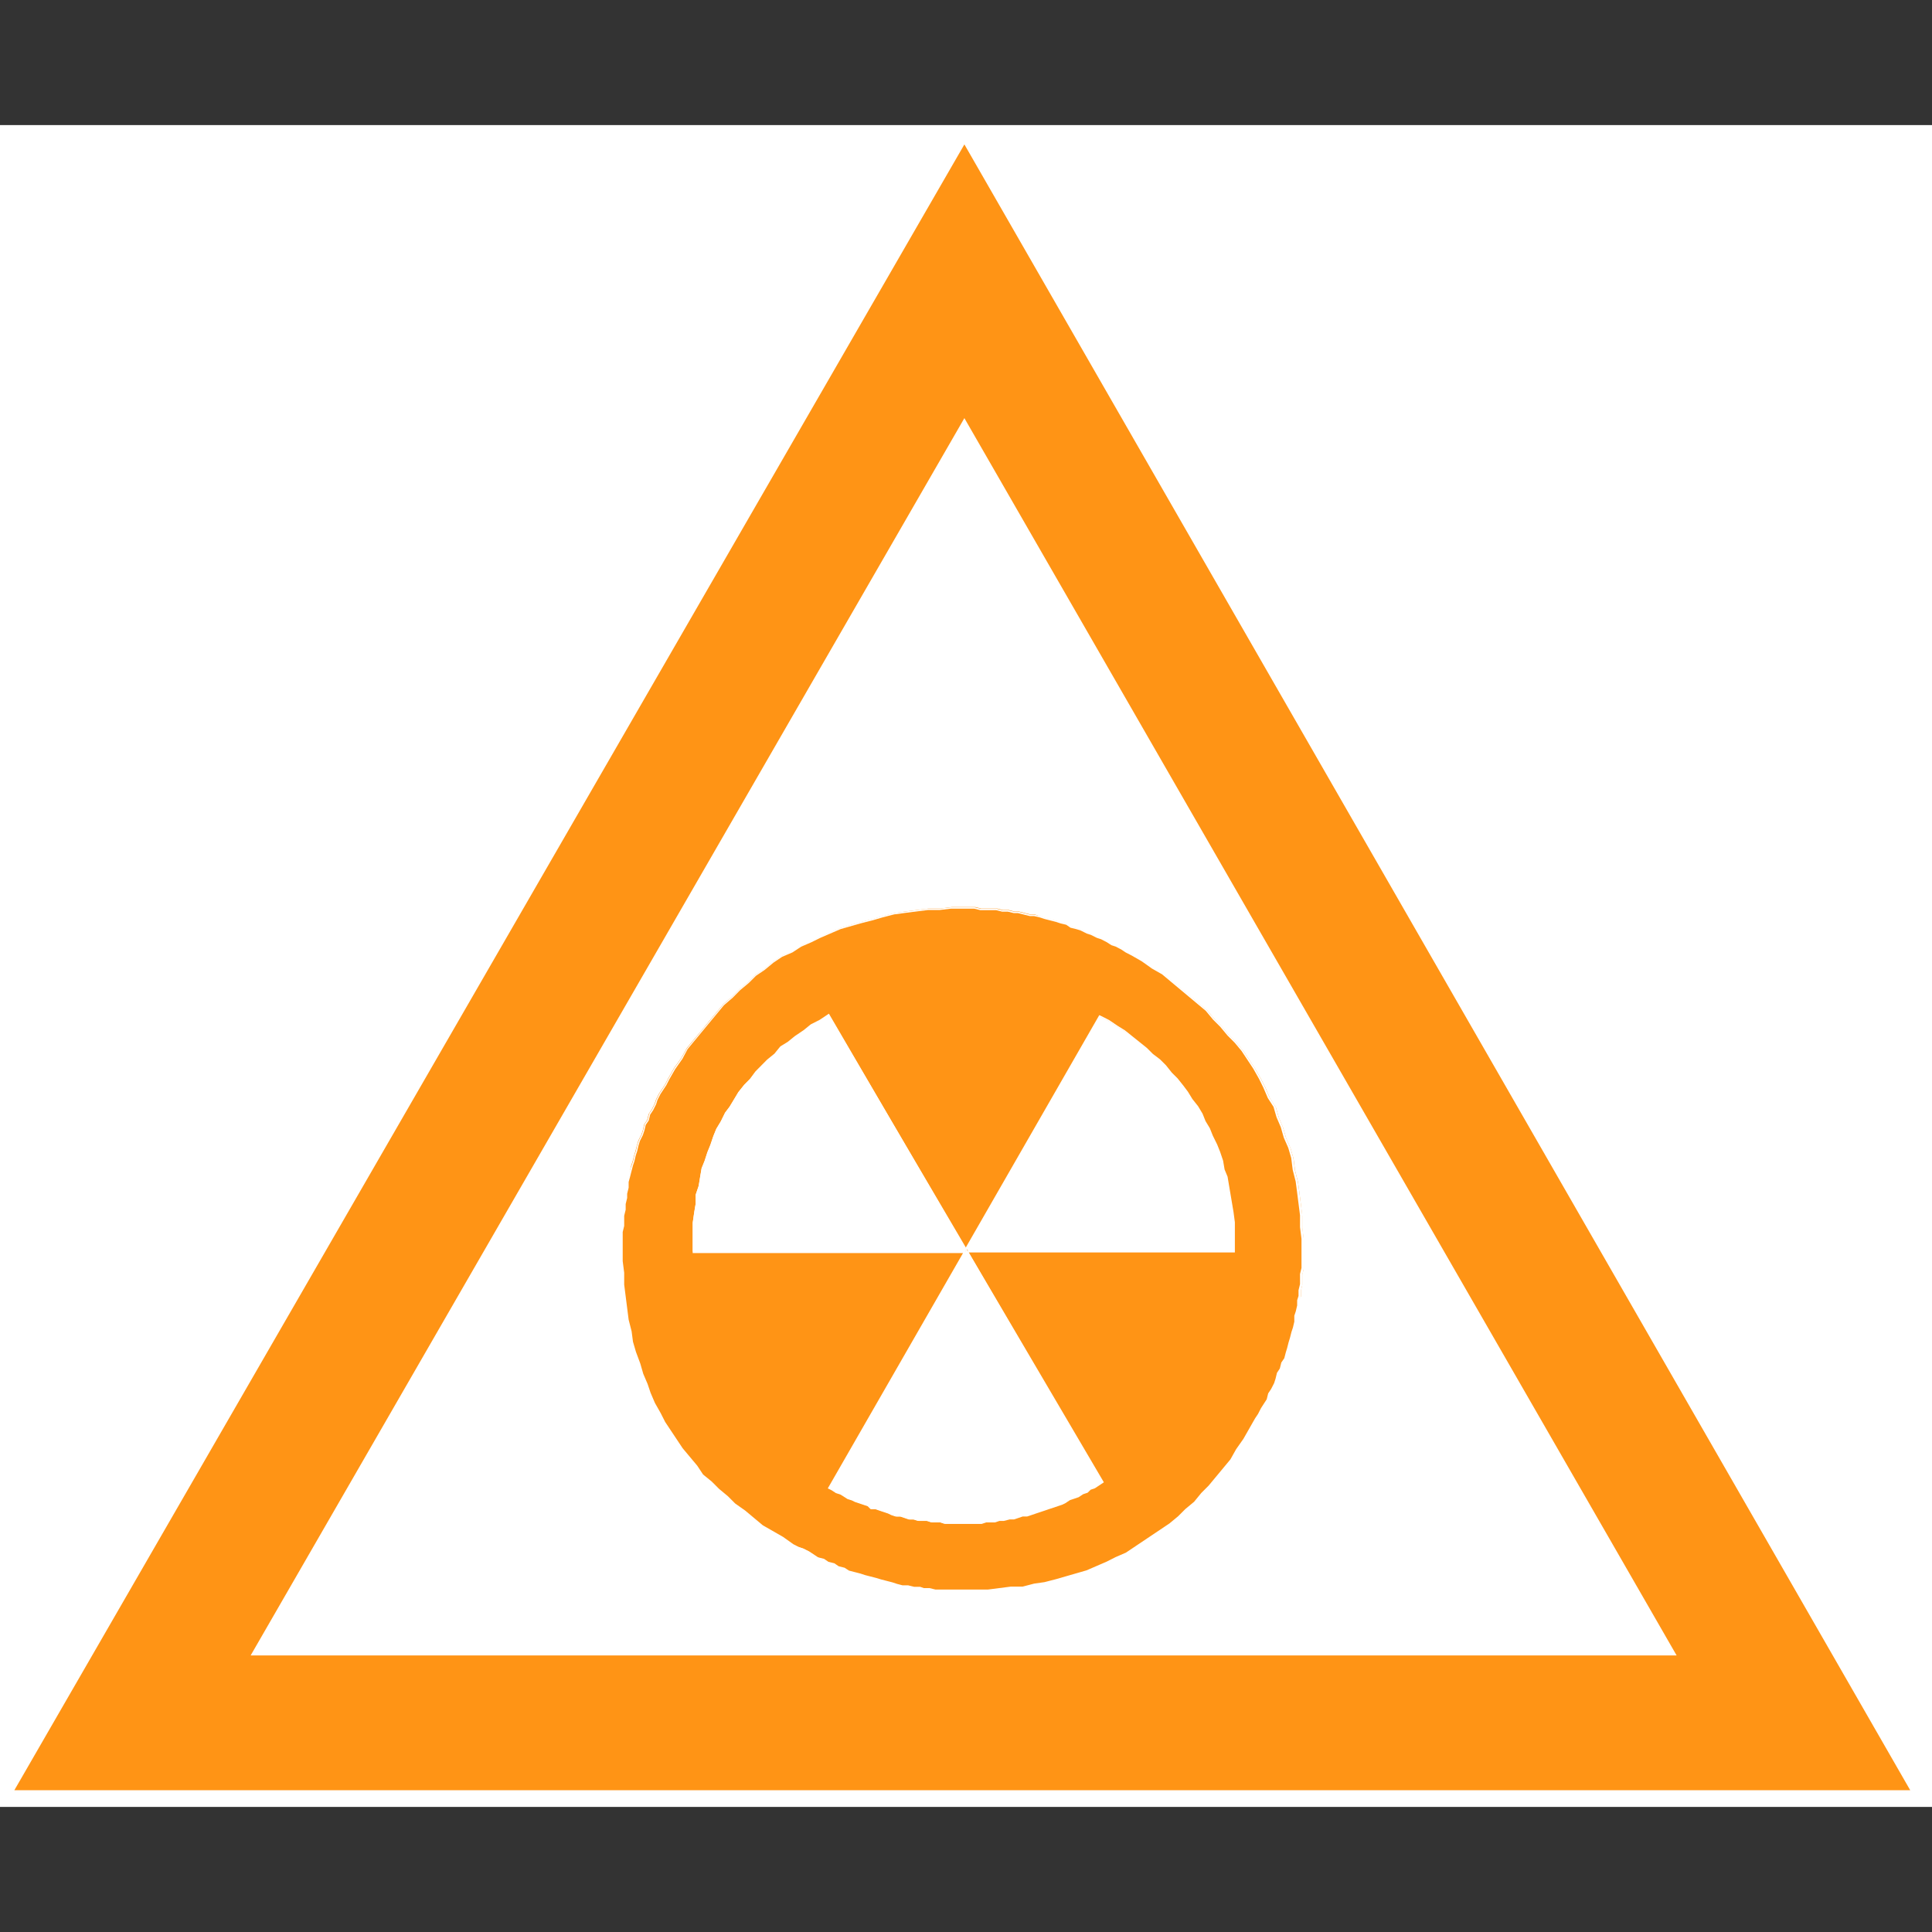<?xml version="1.0" encoding="utf-8"?>
<!-- Generator: Adobe Illustrator 28.0.0, SVG Export Plug-In . SVG Version: 6.00 Build 0)  -->
<svg version="1.1" id="Layer_1" xmlns="http://www.w3.org/2000/svg" xmlns:xlink="http://www.w3.org/1999/xlink" x="0px" y="0px"
	 viewBox="0 0 156 156" style="enable-background:new 0 0 156 156;" xml:space="preserve">
<rect x="0" y="0" width="156" height="156" fill="#333333" stroke="none"/>
<style type="text/css">
	.st0{fill-rule:evenodd;clip-rule:evenodd;fill:#FFFFFF;}
	.st1{fill:none;}
	.st2{fill-rule:evenodd;clip-rule:evenodd;fill:#FF9415;}
	.st3{fill:#FFFFFF;}
</style>
<g>
	<polygon class="st0" points="0,10.1 156,10.1 156,145.9 0,145.9 	"/>
	<polygon class="st0" points="0.85,11.33 154.58,11.33 154.58,144.87 0.85,144.87 	"/>
	<rect x="1.05" y="11.53" class="st1" width="153.33" height="133.13"/>
	<path class="st2" d="M154.34,144.61H1.05L77.87,11.53L154.34,144.61L154.34,144.61z M135.28,133.61L77.87,33.89l-57.52,99.72
		H135.28L135.28,133.61z M63.99,124.74l-0.83-0.59l-0.83-0.47l-0.83-0.47l-0.71-0.59l-0.71-0.59l-0.83-0.59l-0.59-0.59l-0.71-0.59
		l-0.59-0.59l-0.71-0.59l-0.47-0.71l-0.59-0.71l-0.59-0.71l-0.47-0.71l-0.47-0.71l-0.47-0.71l-0.35-0.71l-0.47-0.83l-0.36-0.83
		l-0.24-0.71l-0.36-0.83l-0.24-0.83l-0.35-0.95l-0.24-0.83l-0.11-0.83l-0.24-0.95l-0.12-0.95l-0.11-0.95l-0.12-0.95v-0.95
		l-0.11-0.95v-1.06v-0.47v-0.47v-0.36l0.11-0.47v-0.47v-0.36l0.12-0.47v-0.47l0.11-0.47v-0.36l0.12-0.47v-0.47l0.11-0.36l0.12-0.47
		l0.11-0.47l0.12-0.36l0.12-0.47l0.11-0.36l0.12-0.47l0.11-0.36l0.24-0.47l0.12-0.36l0.11-0.47l0.24-0.36l0.12-0.47l0.24-0.36
		l0.24-0.47l0.12-0.36l0.24-0.47l0.24-0.36l0.24-0.36l0.24-0.47l0.47-0.83l0.59-0.83l0.47-0.83l0.59-0.71l0.59-0.7l0.58-0.71
		l0.59-0.71l0.59-0.71l0.71-0.59l0.59-0.59l0.71-0.59l0.59-0.59l0.71-0.47l0.71-0.59l0.71-0.47L64,76.82l0.71-0.47L65.53,76
		l0.71-0.36l0.83-0.36l0.83-0.36l0.83-0.24l0.83-0.24l0.94-0.24l0.83-0.24l0.94-0.24l0.83-0.12l0.94-0.12l0.94-0.12h0.94l0.94-0.12
		h1.06h0.36h0.47l0.47,0.12h0.47h0.47h0.35l0.47,0.12h0.47l0.47,0.12h0.35l0.47,0.12l0.47,0.12h0.35L84.01,74l0.35,0.12l0.47,0.12
		l0.47,0.12l0.35,0.12l0.47,0.12l0.36,0.24l0.47,0.12l0.36,0.12l0.47,0.24l0.36,0.12l0.47,0.24l0.36,0.12l0.47,0.24l0.35,0.24
		l0.36,0.12l0.47,0.24l0.36,0.24l0.47,0.24l0.83,0.47l0.83,0.59l0.83,0.47l0.71,0.59l0.71,0.59l0.71,0.59l0.71,0.59l0.71,0.59
		l0.59,0.71l0.58,0.59l0.59,0.71l0.59,0.59l0.59,0.71l0.47,0.71l0.47,0.71l0.47,0.83l0.36,0.71l0.35,0.83l0.47,0.71l0.24,0.83
		l0.35,0.83l0.24,0.83l0.36,0.83l0.24,0.83l0.12,0.95l0.24,0.95l0.11,0.83l0.12,0.95l0.11,0.95v0.95l0.12,0.95v1.06v0.36v0.47v0.47
		l-0.12,0.47v0.36v0.47l-0.11,0.47v0.47l-0.16,0.31v0.47l-0.11,0.47l-0.12,0.36v0.47l-0.11,0.47l-0.12,0.36l-0.11,0.47l-0.12,0.36
		l-0.11,0.47l-0.12,0.36l-0.12,0.47l-0.24,0.36l-0.11,0.47l-0.24,0.36l-0.12,0.47l-0.11,0.36l-0.24,0.47l-0.24,0.36l-0.11,0.47
		l-0.24,0.36l-0.24,0.36l-0.24,0.47l-0.24,0.36l-0.47,0.83l-0.47,0.83l-0.59,0.83l-0.47,0.83l-0.59,0.71l-0.58,0.71L97.64,120
		l-0.59,0.59l-0.58,0.71l-0.71,0.59l-0.58,0.59l-0.71,0.59l-0.71,0.47l-0.71,0.47l-0.71,0.47l-0.71,0.47l-0.71,0.47l-0.83,0.36
		l-0.71,0.36l-0.83,0.36l-0.83,0.36l-0.83,0.24l-0.83,0.24l-0.83,0.24l-0.94,0.24l-0.83,0.12l-0.94,0.24h-0.94l-0.94,0.12
		l-0.94,0.12h-0.94h-0.94H77.4h-0.47h-0.47h-0.47h-0.47l-0.47-0.12h-0.47l-0.36-0.12h-0.47l-0.47-0.12h-0.47l-0.47-0.12l-0.35-0.12
		l-0.47-0.12l-0.47-0.12l-0.35-0.12l-0.47-0.12l-0.47-0.12l-0.35-0.12l-0.47-0.12l-0.47-0.12l-0.35-0.24l-0.47-0.12l-0.36-0.24
		l-0.47-0.12l-0.36-0.24L66,125.75l-0.36-0.24l-0.35-0.24l-0.47-0.24l-0.35-0.12L63.99,124.74L63.99,124.74z M55.99,101.09h43.65
		v-0.83v-0.83v-0.71l-0.11-0.83l-0.12-0.71l-0.11-0.71l-0.12-0.71l-0.11-0.71l-0.24-0.59l-0.11-0.71l-0.24-0.71l-0.24-0.59
		l-0.36-0.71l-0.24-0.59l-0.36-0.59l-0.24-0.59l-0.35-0.59l-0.47-0.59l-0.35-0.59l-0.36-0.47l-0.47-0.59l-0.47-0.47l-0.47-0.59
		l-0.47-0.47l-0.58-0.47l-0.47-0.47l-0.58-0.47l-0.59-0.47l-0.61-0.46l-0.58-0.36l-0.71-0.47l-0.71-0.36l-21.89,38.09l0.24,0.12
		l0.36,0.24l0.36,0.12l0.24,0.12l0.35,0.24l0.36,0.12l0.24,0.12l0.36,0.12l0.35,0.12l0.36,0.12l0.24,0.24h0.36l0.35,0.12l0.36,0.12
		l0.36,0.12l0.24,0.12l0.35,0.12h0.36l0.36,0.12l0.35,0.12h0.36l0.36,0.12h0.35h0.36l0.36,0.12h0.35h0.36l0.35,0.12h0.36h0.36h0.35
		h0.36h0.36h0.35h0.47h0.35l0.36-0.12h0.35h0.36l0.36-0.12h0.35l0.47-0.12h0.35l0.36-0.12l0.35-0.12h0.36l0.36-0.12l0.35-0.12
		l0.36-0.12l0.36-0.12l0.35-0.12l0.36-0.12l0.36-0.12l0.35-0.12l0.24-0.12l0.36-0.24l0.36-0.12l0.35-0.12l0.36-0.24l0.36-0.12
		l0.24-0.24l0.35-0.12l0.36-0.24l0.36-0.24L66.93,81.92l-0.71,0.47l-0.71,0.36l-0.58,0.48l-0.71,0.47l-0.59,0.47l-0.59,0.36
		l-0.47,0.59l-0.59,0.47l-0.47,0.47l-0.47,0.47l-0.47,0.59l-0.47,0.47l-0.47,0.59l-0.35,0.59l-0.36,0.59l-0.36,0.47l-0.35,0.71
		l-0.36,0.59l-0.24,0.59l-0.24,0.71l-0.24,0.59l-0.24,0.71l-0.24,0.59l-0.12,0.71l-0.11,0.71l-0.24,0.71v0.71l-0.12,0.71l-0.12,0.83
		v0.71v0.83v0.81H55.99z"/>
	<rect x="1.05" y="11.53" class="st1" width="153.33" height="133.13"/>
	<path class="st3" d="M154.44,144.67H0.95L1,144.59L77.87,11.41l0.05,0.09L154.44,144.67z M1.16,144.55h153.08L77.87,11.66
		L1.16,144.55z M135.38,133.67H20.24l0.05-0.09l57.58-99.82l0.05,0.09L135.38,133.67z M20.45,133.55h114.73L77.87,34.01
		L20.45,133.55z M78.81,128.46h-3.29l-0.49-0.12h-0.47h-0.01l-0.35-0.11h-0.46l-0.49-0.12H72.8l-0.49-0.12l-0.36-0.12l-0.92-0.23
		l-0.36-0.11l-0.93-0.24l-0.36-0.12l-0.96-0.24l-0.35-0.23l-0.48-0.12l-0.35-0.24l-0.48-0.12l-0.35-0.24l-0.48-0.12l-0.71-0.47
		l-0.46-0.24l-0.35-0.11l-0.49-0.24l-0.83-0.59l-1.65-0.94l-1.42-1.19l-0.82-0.58l-0.59-0.6l-0.71-0.59l-0.59-0.59l-0.71-0.58
		l-0.48-0.72l-1.18-1.41l-1.42-2.13l-0.36-0.71l-0.47-0.83l-0.36-0.84l-0.24-0.71l-0.35-0.82l-0.24-0.84l-0.35-0.94l-0.24-0.84
		l-0.11-0.84l-0.24-0.94l-0.36-2.85v-0.96l-0.12-0.94v-2.38l0.12-0.49v-0.82l0.12-0.49v-0.46l0.12-0.49v-0.34l0.12-0.49V95.4v-0.01
		l0.11-0.36L51,94.1l0.12-0.36l0.11-0.47l0.12-0.36l0.11-0.47l0.12-0.36l0.24-0.48l0.11-0.34l0.12-0.49l0.24-0.35l0.12-0.48
		l0.24-0.36l0.24-0.47L53,88.78l0.24-0.48l0.47-0.71l0.24-0.47l0.47-0.83l0.59-0.84l0.47-0.82l2.94-3.56l0.71-0.6l0.58-0.59
		l0.71-0.59l0.58-0.58l0.71-0.48l0.7-0.58l0.71-0.48l0.84-0.36l0.7-0.46l0.84-0.37l0.71-0.35l1.65-0.71l1.65-0.48l0.94-0.24
		l0.82-0.24l0.94-0.24l0.83-0.11l1.88-0.24h0.95l0.93-0.11h1.89l0.49,0.12h1.28l0.48,0.12h0.46l0.49,0.12h0.34l0.96,0.24h0.34
		l0.49,0.12l0.36,0.12l0.94,0.24l0.36,0.12l0.48,0.12l0.35,0.24l0.46,0.12l0.36,0.12l0.48,0.24l0.34,0.11l0.48,0.24l0.34,0.11
		l0.48,0.24l0.36,0.24l0.34,0.11l0.48,0.24l0.36,0.24l0.46,0.24l0.83,0.47l0.83,0.59l0.82,0.47l3.54,2.97l0.59,0.71l0.58,0.58
		l0.59,0.71l0.58,0.58l0.59,0.71l0.95,1.43l0.47,0.84l0.36,0.71l0.36,0.83l0.47,0.71l0.24,0.83l0.35,0.82l0.24,0.84l0.36,0.82
		l0.24,0.84l0.12,0.96l0.24,0.94l0.12,0.84l0.24,1.89v0.96l0.12,0.94v2.38l-0.12,0.49v0.82l-0.12,0.49v0.47v0.01l-0.11,0.35v0.46
		l-0.12,0.49l-0.11,0.35v0.46l-0.12,0.49l-0.12,0.36l-0.12,0.47l-0.11,0.36l-0.12,0.47l-0.11,0.36l-0.12,0.49l-0.24,0.35l-0.12,0.48
		l-0.23,0.35l-0.12,0.46l-0.12,0.36l-0.24,0.48l-0.24,0.36l-0.12,0.48l-0.47,0.71l-0.24,0.47l-0.24,0.36l-0.94,1.65l-0.59,0.84
		l-0.47,0.82l-1.77,2.14l-0.59,0.59l-0.58,0.71l-0.71,0.6l-0.58,0.58l-0.71,0.59l-3.53,2.37l-0.84,0.36l-0.71,0.36l-1.65,0.71
		l-2.47,0.71l-0.94,0.24l-0.84,0.12l-0.93,0.24h-0.96l-1.87,0.24h-0.93V128.46z M74.59,128.23h0.46l0.49,0.12h4.22l1.87-0.24h0.95
		l0.92-0.24l0.84-0.12l0.93-0.24l2.46-0.71l1.64-0.71l0.71-0.36l0.83-0.36l3.52-2.36l0.7-0.58l0.58-0.58l0.71-0.59l0.58-0.71
		l0.59-0.59l1.76-2.12l0.46-0.82l0.59-0.84l0.94-1.65l0.24-0.36l0.24-0.47l0.46-0.71l0.12-0.48l0.24-0.36l0.24-0.47l0.11-0.34
		l0.12-0.49l0.23-0.35l0.12-0.48l0.24-0.35l0.12-0.46l0.11-0.36l0.12-0.47l0.11-0.36l0.12-0.47l0.12-0.36l0.11-0.47v-0.47v-0.01
		l0.12-0.36l0.11-0.47V105v-0.01l0.11-0.35v-0.46l0.12-0.49v-0.82l0.12-0.49v-2.35l-0.12-0.94v-0.96l-0.24-1.89l-0.11-0.84
		l-0.24-0.94l-0.12-0.96l-0.24-0.82l-0.36-0.82l-0.24-0.84l-0.35-0.82l-0.24-0.83l-0.46-0.71l-0.36-0.84l-0.35-0.71l-0.47-0.83
		l-0.94-1.42L99.7,84.2l-0.58-0.58l-0.59-0.71l-0.58-0.58l-0.59-0.71l-3.53-2.95l-0.81-0.46l-0.83-0.59l-0.82-0.47l-0.47-0.24
		l-0.36-0.24l-0.46-0.24l-0.34-0.11l-0.37-0.24l-0.46-0.24l-0.34-0.11l-0.48-0.24l-0.34-0.11l-0.48-0.24l-0.34-0.11l-0.49-0.12
		l-0.35-0.24l-0.46-0.11l-0.36-0.12l-0.94-0.24l-0.36-0.12l-0.47-0.11h-0.34l-0.96-0.24h-0.34l-0.49-0.12h-0.46l-0.48-0.12h-1.28
		l-0.49-0.12h-1.87l-0.93,0.11h-0.95l-1.87,0.24l-0.83,0.11l-0.93,0.24l-0.82,0.24l-0.94,0.24l-1.65,0.47l-1.64,0.71l-0.71,0.35
		l-0.83,0.36l-0.7,0.46l-0.84,0.36l-0.7,0.47l-0.7,0.58l-0.71,0.48l-0.58,0.58l-0.71,0.59l-0.58,0.59l-0.72,0.62l-2.93,3.54
		L55.1,85.5l-0.59,0.84l-0.47,0.82l-0.24,0.47l-0.47,0.71l-0.24,0.47l-0.11,0.35l-0.24,0.48l-0.24,0.36l-0.12,0.48l-0.24,0.35
		l-0.11,0.46l-0.12,0.36l-0.24,0.48l-0.11,0.35l-0.11,0.47l-0.12,0.36l-0.11,0.47l-0.12,0.36l-0.24,0.94l-0.1,0.36v0.46l-0.12,0.49
		v0.34l-0.12,0.49v0.46l-0.12,0.49v0.82l-0.12,0.49v2.35l0.12,0.94v0.96l0.36,2.83l0.24,0.94l0.11,0.84l0.24,0.82l0.35,0.94
		l0.24,0.83l0.35,0.82l0.24,0.71l0.35,0.82l0.47,0.83l0.36,0.71l1.41,2.12l1.18,1.41l0.47,0.71l0.7,0.57l0.59,0.59l0.71,0.59
		l0.59,0.59l0.82,0.58l1.41,1.18l1.64,0.94l0.83,0.59l0.46,0.24l0.35,0.11l0.48,0.24l0.71,0.47l0.48,0.12l0.35,0.24l0.48,0.12
		l0.35,0.24l0.48,0.12l0.35,0.23l0.93,0.24l0.36,0.12l0.93,0.24l0.36,0.11l0.93,0.24l0.36,0.12l0.46,0.12h0.45l0.49,0.12h0.47h0.01
		L74.59,128.23z M79.18,123.02h-2.97l-0.35-0.11h-0.71l-0.34-0.11h-0.71l-0.35-0.11h-0.37l-0.7-0.24h-0.37l-0.36-0.12l-0.24-0.12
		l-1.04-0.35H70.3l-0.24-0.24l-1.04-0.35l-0.24-0.12l-0.35-0.11l-0.37-0.24l-0.21-0.13l-0.35-0.11l-0.37-0.24l-0.29-0.14l0.03-0.05
		l10.89-18.95H55.93v-2.43l0.12-0.84l0.12-0.71v-0.71v-0.01l0.24-0.71l0.24-1.41l0.24-0.6l0.22-0.71l0.24-0.59l0.24-0.71l0.24-0.59
		l0.36-0.6l0.35-0.71l0.36-0.48l0.71-1.18l0.48-0.6l0.47-0.48L61,86.51l0.94-0.95l0.59-0.48l0.48-0.59l0.59-0.36l0.58-0.47
		l0.71-0.48l0.58-0.47l0.71-0.36l0.75-0.5l0.03,0.05l11,18.87l10.8-18.8L88.84,82l0.71,0.36l0.71,0.48l0.58,0.36l1.77,1.42
		l0.48,0.48l0.58,0.44l0.48,0.48l0.47,0.59l0.47,0.47l0.47,0.59l0.36,0.48l0.36,0.59l0.46,0.58l0.36,0.6l0.24,0.6l0.35,0.58
		l0.24,0.6l0.35,0.71l0.24,0.6l0.24,0.71l0.12,0.71l0.24,0.58l0.48,2.85l0.11,0.83v2.44H78.21l10.8,18.52l-0.05,0.03l-0.71,0.47
		l-0.36,0.12l-0.25,0.24l-0.35,0.12l-0.34,0.24l-0.72,0.24l-0.34,0.24l-0.24,0.12l-2.86,0.95h-0.34l-0.71,0.24H81.4l-0.46,0.11
		h-0.36l-0.37,0.11h-0.7L79.18,123.02z M76.23,122.9h2.92l0.37-0.12h0.7l0.37-0.11h0.35l0.46-0.11h0.36l0.71-0.24h0.34l2.82-0.94
		l0.23-0.11l0.35-0.24l0.72-0.24l0.34-0.24l0.36-0.12l0.25-0.24l0.36-0.12l0.64-0.44l-10.78-18.49h-0.17L67.03,120.1l0.18,0.09
		l0.36,0.24l0.34,0.11l0.24,0.12l0.36,0.24l0.34,0.11l0.24,0.12l1.08,0.37l0.22,0.22h0.35l1.06,0.36l0.24,0.12l0.34,0.11h0.37
		l0.7,0.24h0.37l0.35,0.11h0.71l0.35,0.11h0.71L76.23,122.9z M78.14,101.03h21.44v-2.31l-0.11-0.82L99,95.06l-0.24-0.58l-0.12-0.72
		l-0.24-0.71l-0.24-0.58l-0.35-0.71l-0.24-0.6l-0.35-0.58L97,89.98l-0.35-0.58l-0.46-0.58l-0.36-0.6l-0.35-0.47l-0.46-0.58
		l-0.47-0.47l-0.47-0.59l-0.47-0.47l-0.58-0.47l-0.48-0.48l-1.76-1.41l-0.58-0.36l-0.71-0.47l-0.65-0.33l-10.79,18.77L78.14,101.03z
		 M77.97,101.03H78L77.98,101L77.97,101.03z M56.05,101.03h21.79l0.08-0.14L66.91,82l-0.65,0.44l-0.71,0.36l-0.57,0.47l-0.71,0.48
		l-0.58,0.47l-0.58,0.36l-0.46,0.58l-0.59,0.48l-0.93,0.94l-0.47,0.58l-0.47,0.48l-0.47,0.58l-0.71,1.18l-0.36,0.48l-0.35,0.71
		l-0.36,0.59l-0.24,0.58l-0.24,0.71l-0.24,0.59l-0.24,0.71l-0.24,0.59l-0.24,1.41l-0.24,0.71v0.7l-0.12,0.72l-0.12,0.82
		L56.05,101.03z"/>
	<polygon class="st1" points="0.43,145.48 155.57,145.48 155.57,10.52 0.43,10.52 	"/>
</g>
</svg>
